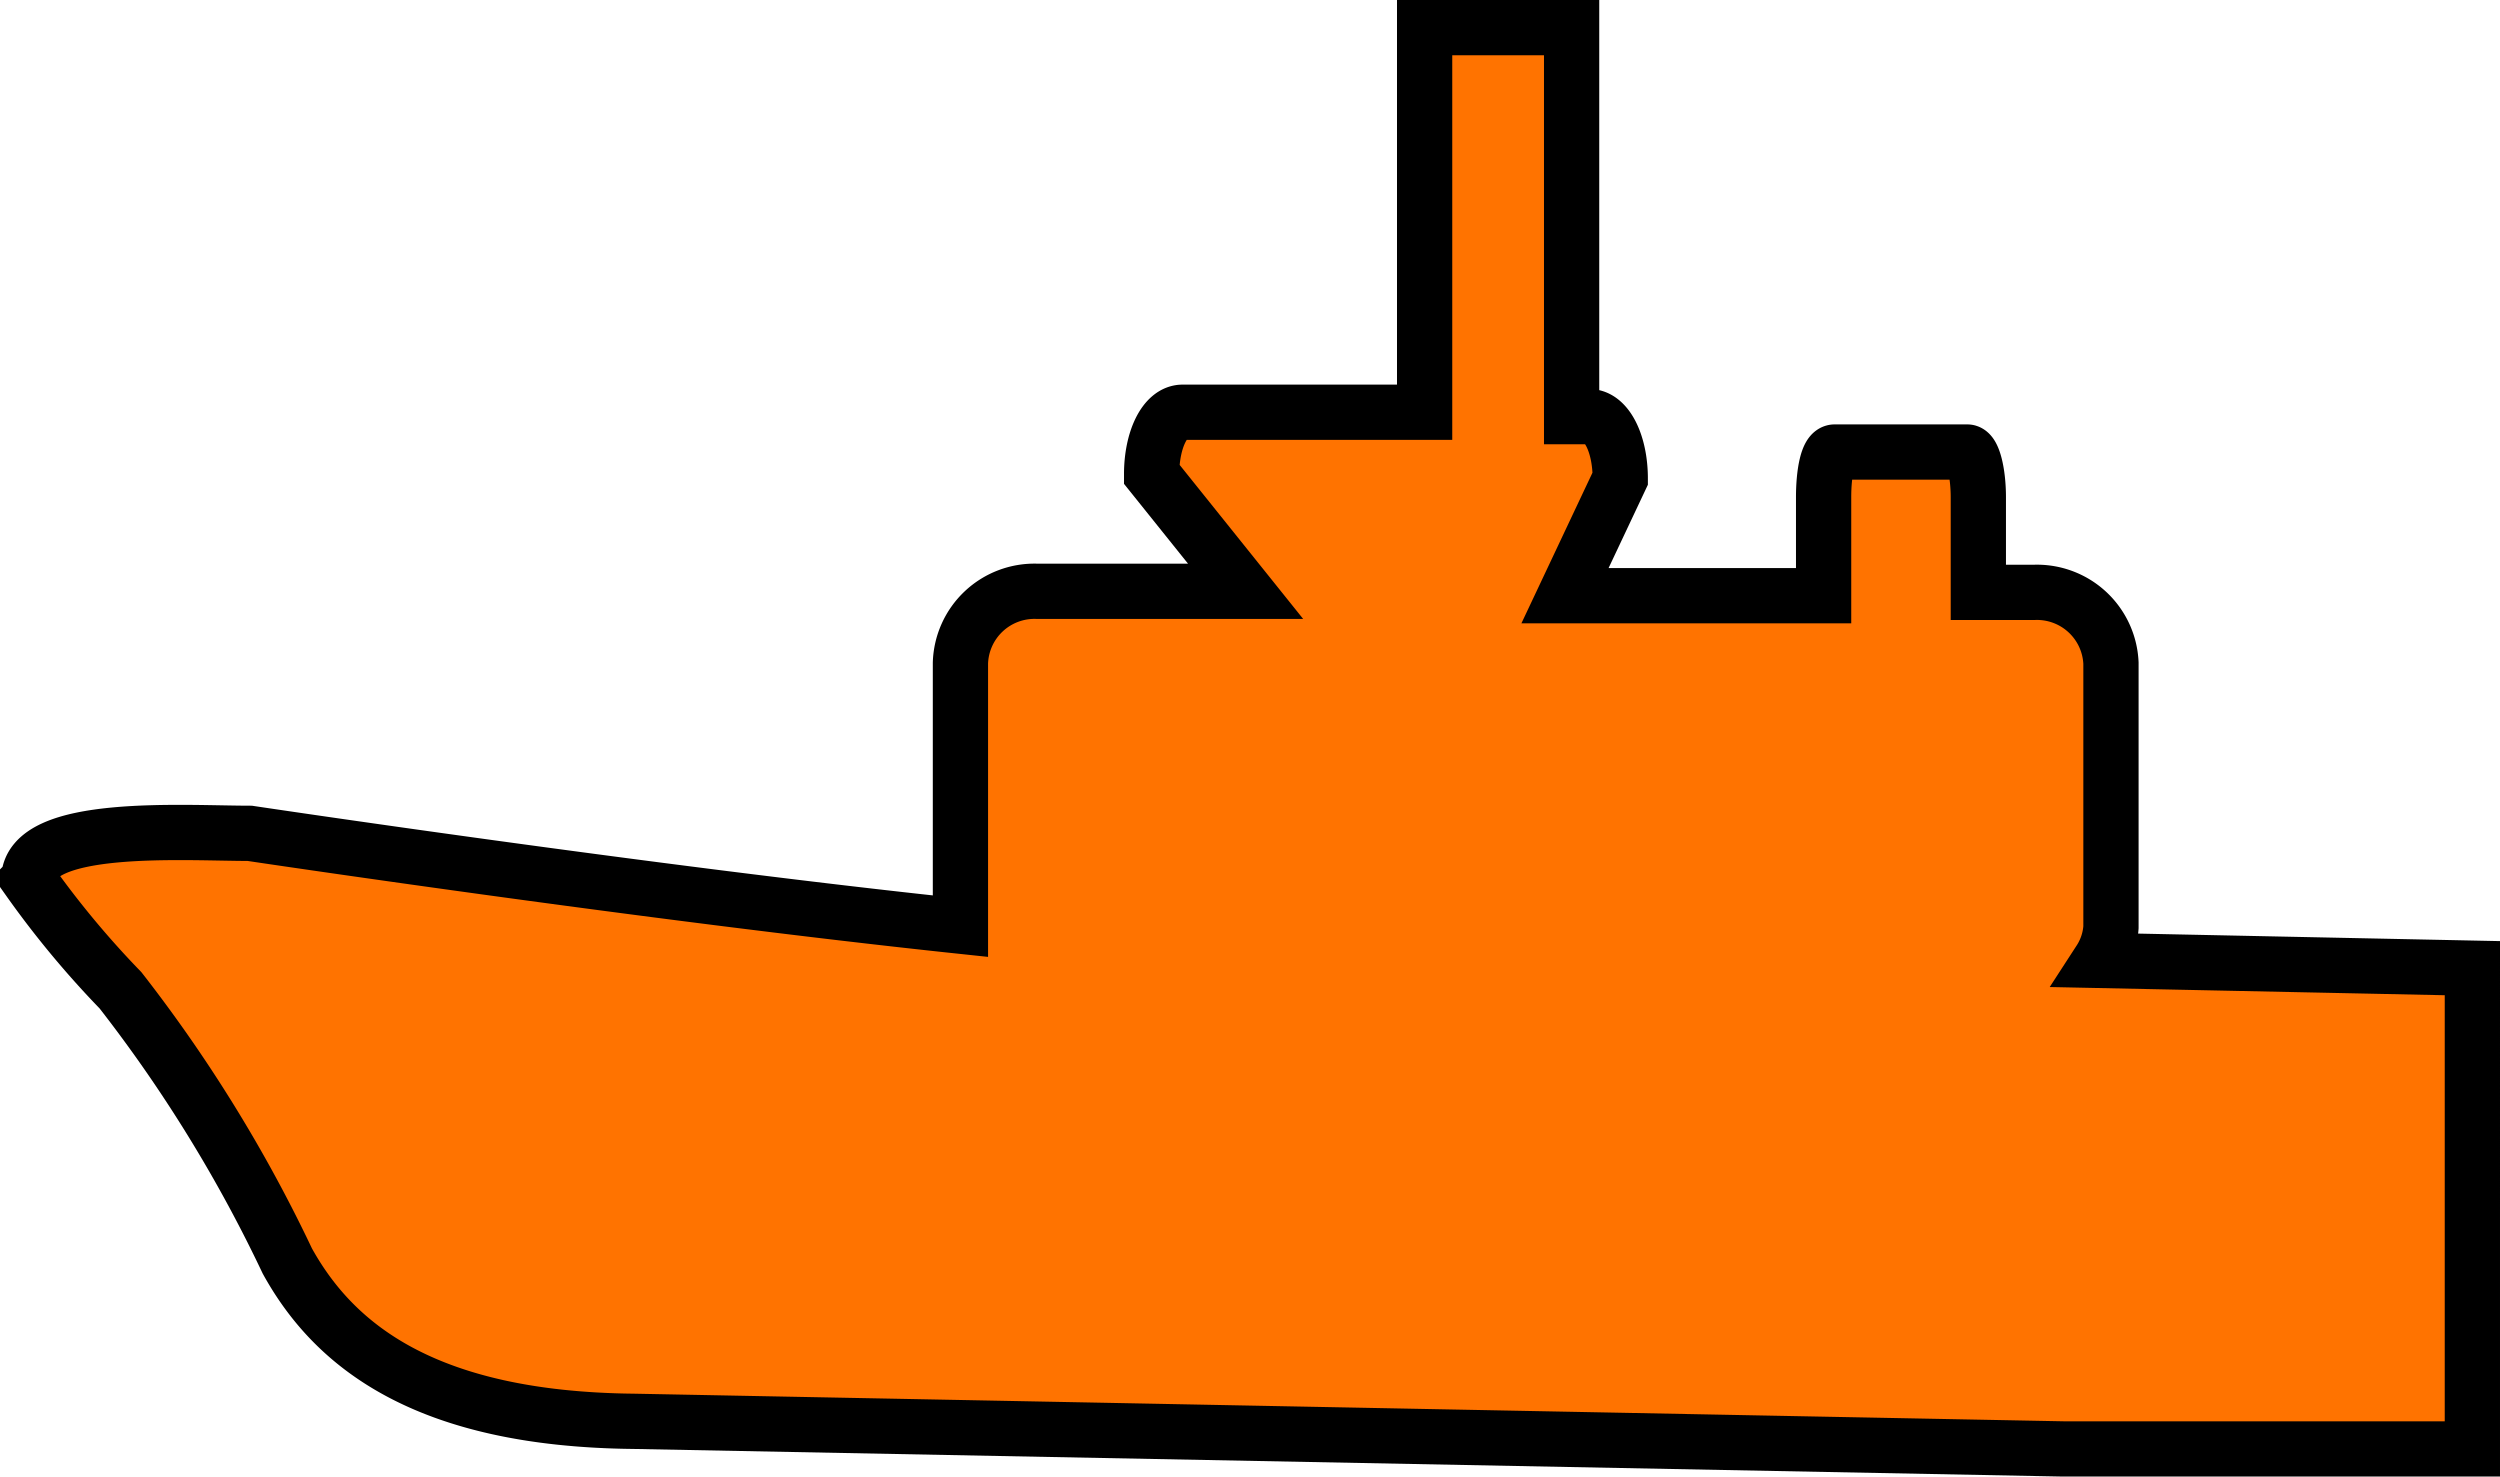 <svg xmlns="http://www.w3.org/2000/svg" viewBox="0 0 22.62 13.36"><defs><style>.cls-1{fill:#ff7300;fill-rule:evenodd;}.cls-2{fill:none;stroke:#000;stroke-miterlimit:10;stroke-width:0.5px;}</style></defs><g id="图层_2" data-name="图层 2"><g id="图层_1-2" data-name="图层 1"><path class="cls-1" d="M19,8.69a.63.63,0,0,0,.1-.3V6a.67.67,0,0,0-.7-.64h-.5V4.5c0-.23-.05-.41-.1-.41H16.6c-.06,0-.1.18-.1.41v.89H14.16v0l.5-1.06c0-.31-.12-.56-.28-.56h-.16V.25H12.89V3.73H10.7c-.16,0-.28.25-.28.56l.85,1.06a.06.06,0,0,0,0,0H9.38A.67.67,0,0,0,8.69,6V8.38c-2.83-.3-6.43-.84-6.43-.84-.59,0-2-.1-2,.42a8.45,8.45,0,0,0,.83,1A13.12,13.12,0,0,1,2.6,11.41c.42.76,1.24,1.43,3.13,1.45l12.94.25,3.7,0V8.76Z"/><path class="cls-2" d="M19,8.69a.63.63,0,0,0,.1-.3V6a.67.67,0,0,0-.7-.64h-.5V4.5c0-.23-.05-.41-.1-.41H16.6c-.06,0-.1.18-.1.41v.89H14.16v0l.5-1.06c0-.31-.12-.56-.28-.56h-.16V.25H12.89V3.73H10.7c-.16,0-.28.25-.28.56l.85,1.06a.06.06,0,0,0,0,0H9.38A.67.67,0,0,0,8.69,6V8.38c-2.83-.3-6.43-.84-6.43-.84-.59,0-2-.1-2,.42a8.45,8.45,0,0,0,.83,1A13.12,13.12,0,0,1,2.6,11.41c.42.76,1.24,1.43,3.13,1.45l12.94.25,3.7,0V8.76Z"/></g></g></svg>